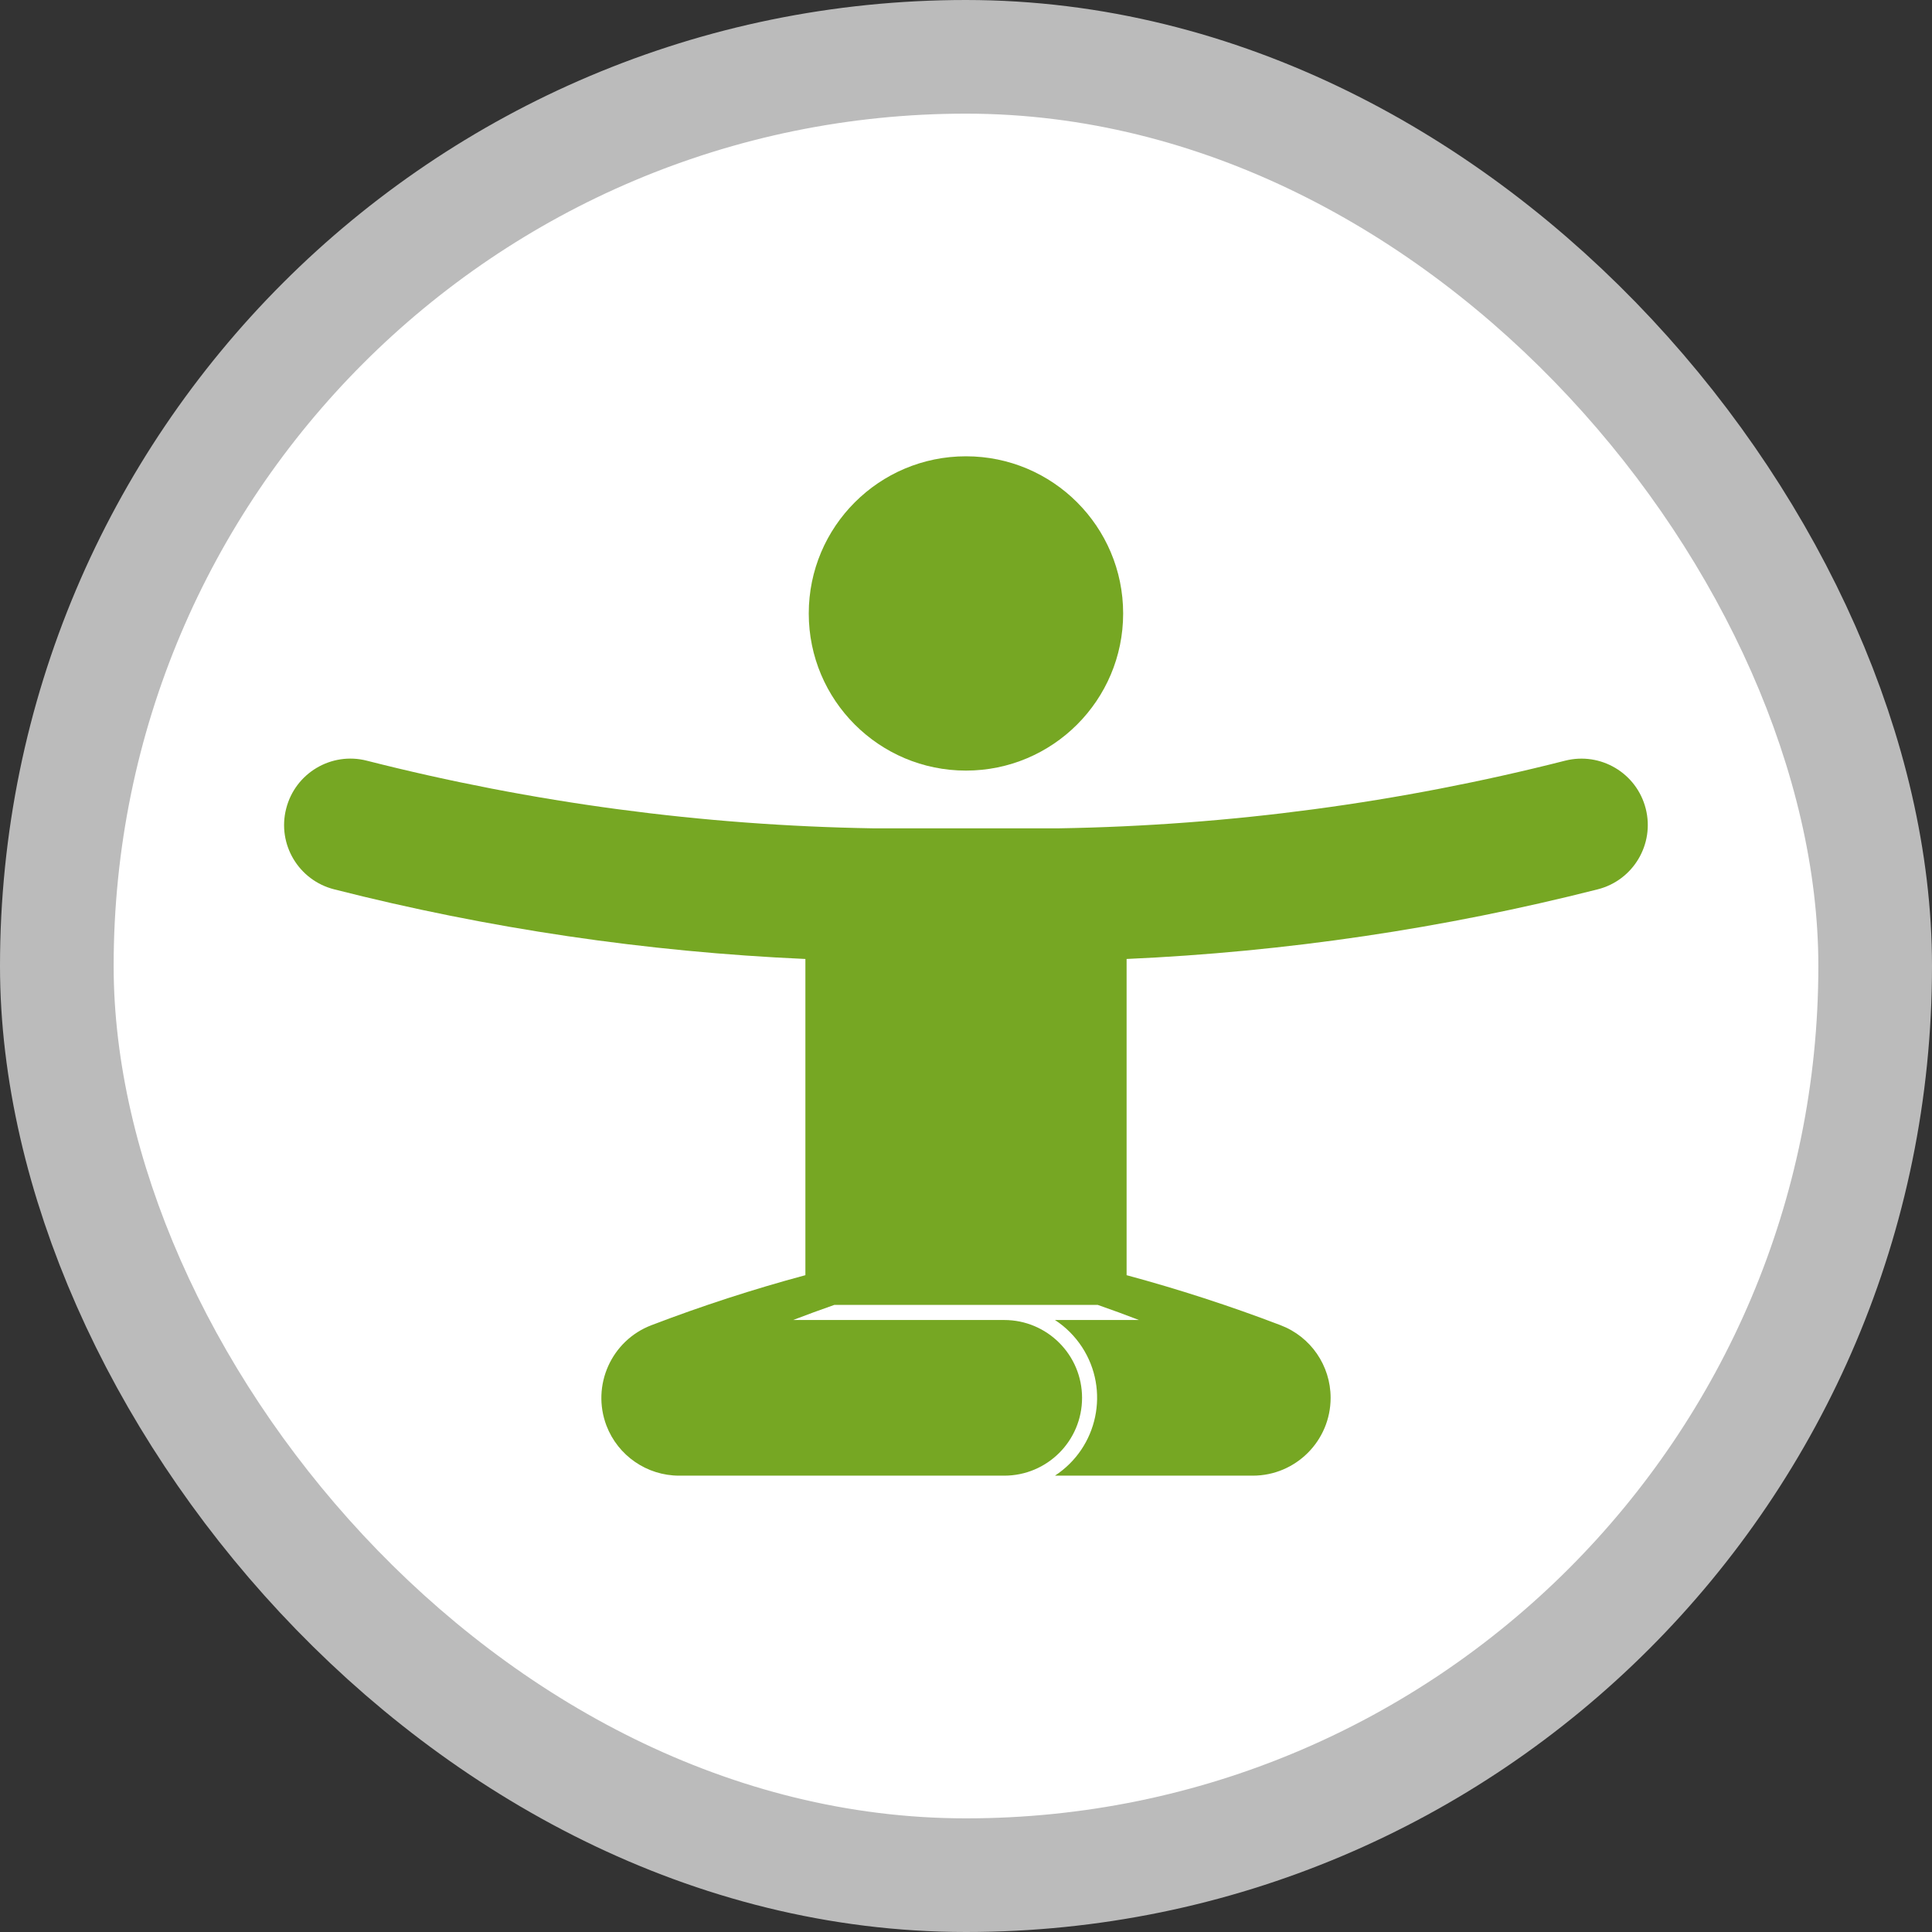 <?xml version="1.0" encoding="UTF-8"?>
<svg width="17" height="17" version="1.1" viewBox="0 0 17 17" xmlns="http://www.w3.org/2000/svg">
 <rect x="0" y="0" width="17" height="17" fill="#333333" stroke="none"/>
 <rect width="17" height="17" fill="none"/>
 <rect x="1" y="1" width="15" height="15" rx="7.5" ry="7.5" fill="#bbb" stroke="#bbb" stroke-linejoin="round" stroke-width="2"/>
 <rect x="1" y="1" width="15" height="15" rx="7.5" ry="7.5" fill="#fff"/>
 <g transform="matrix(.8 0 0 .8 21.482 .107)" fill="#76a723" stroke-width=".177">
  <path d="m-14.499 6.614c0-0.955-0.774-1.729-1.729-1.729-0.955 0-1.729 0.774-1.729 1.729 0 0.954 0.774 1.728 1.729 1.728 0.954 0 1.729-0.774 1.729-1.728z"/>
  <path d="m-15.808 14.385h-2.321c0.151-0.058 0.301-0.113 0.453-0.166h2.898c0.152 0.053 0.303 0.108 0.453 0.166h-0.924c0.119 0.077 0.22 0.179 0.298 0.298 0.308 0.473 0.174 1.105-0.298 1.414h2.176c0.472 0 0.856-0.383 0.856-0.856 0-0.355-0.219-0.673-0.551-0.799-0.555-0.212-1.119-0.395-1.693-0.55v-3.478c1.749-0.078 3.485-0.335 5.182-0.766 0.391-0.099 0.627-0.497 0.528-0.887-0.099-0.391-0.496-0.627-0.887-0.528-1.821 0.463-3.689 0.713-5.567 0.744h-2.046c-1.878-0.031-3.747-0.281-5.567-0.744-0.391-0.1-0.788 0.137-0.887 0.528-0.1 0.391 0.137 0.788 0.528 0.887 1.697 0.432 3.433 0.688 5.183 0.766v3.478c-0.573 0.154-1.139 0.338-1.693 0.55-0.441 0.168-0.663 0.663-0.495 1.105 0.127 0.331 0.445 0.55 0.8 0.55h3.575c0.473 0 0.856-0.383 0.856-0.856 0-0.473-0.384-0.856-0.856-0.856"/>
 </g>
</svg>

